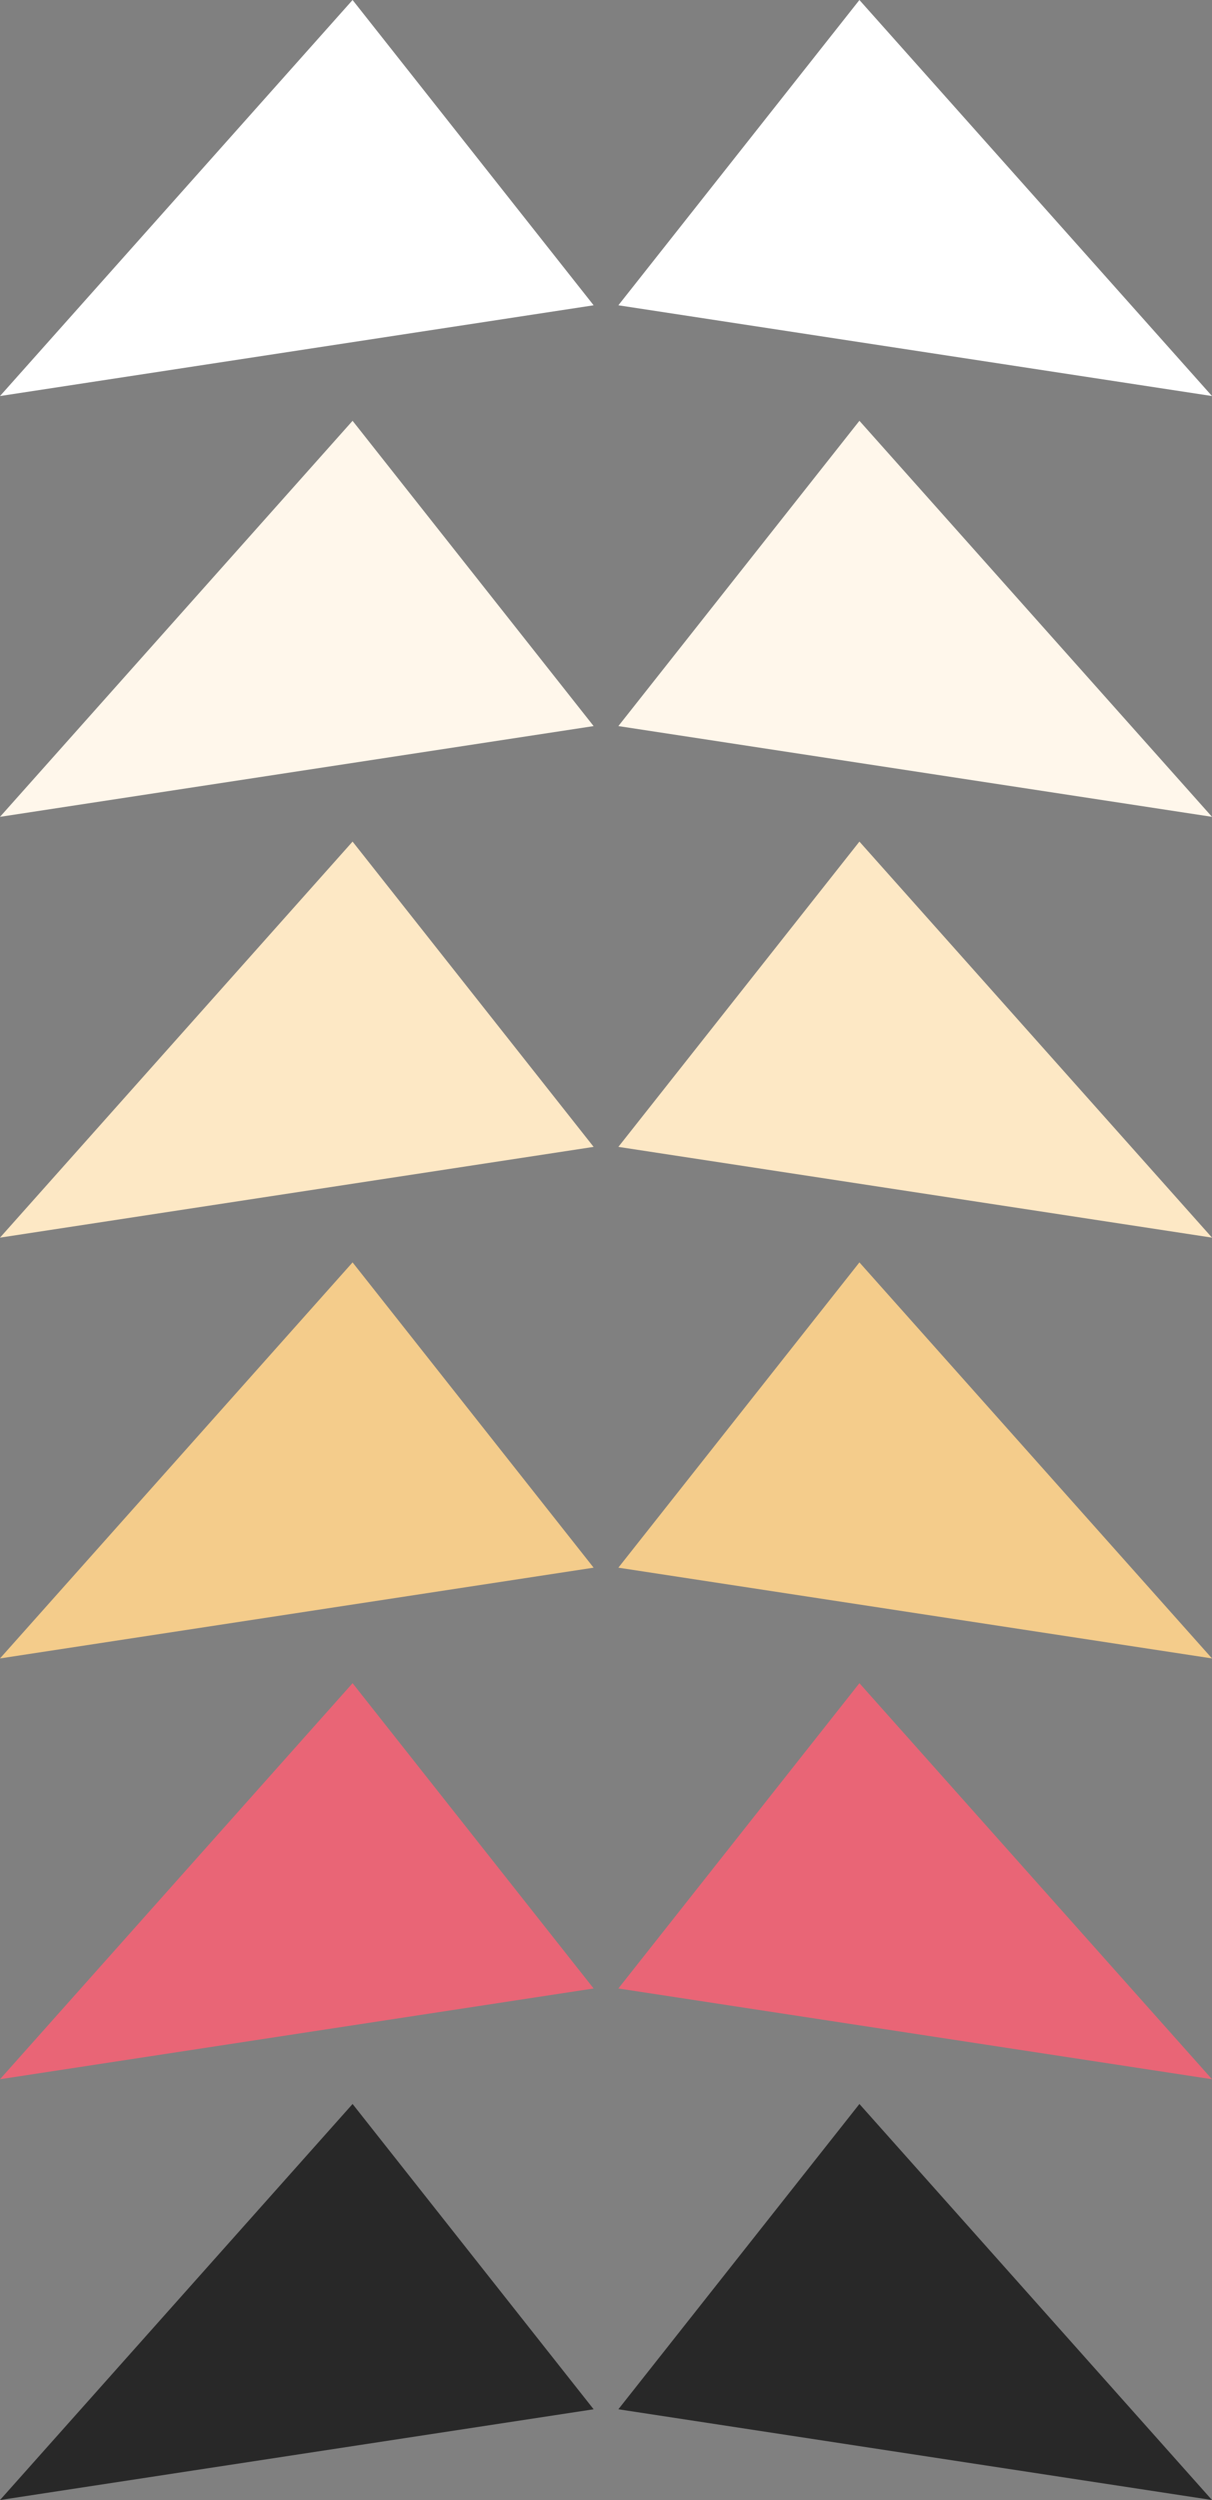 <?xml version="1.0" encoding="utf-8"?>
<!-- Generator: Adobe Illustrator 16.0.0, SVG Export Plug-In . SVG Version: 6.00 Build 0)  -->
<!DOCTYPE svg PUBLIC "-//W3C//DTD SVG 1.1//EN" "http://www.w3.org/Graphics/SVG/1.1/DTD/svg11.dtd">
<svg version="1.1" id="Layer_1" xmlns="http://www.w3.org/2000/svg" xmlns:xlink="http://www.w3.org/1999/xlink" x="0px" y="0px"
	 width="245px" height="505px" viewBox="0 0 245 505" enable-background="new 0 0 245 505" xml:space="preserve">
<rect x="0" y="0" width="245" height="505" fill="#808080" stroke="none"/>
<polygon fill="#FFF7EB" points="71.272,85 0,165 120,146.667 "/>
<polygon fill="#FDE8C5" points="71.272,170 0,250 120,231.667 "/>
<polygon fill="#F4CC8B" points="71.272,255 0,335 120,316.667 "/>
<polygon fill="#E96576" points="71.272,340 0,420 120,401.666 "/>
<polygon fill="#282828" points="71.272,425 0,505 120,486.667 "/>
<polygon fill="#FFF7EB" points="125,146.667 245,165 173.728,85 "/>
<polygon fill="#FFFFFF" points="71.272,0 0,80 120,61.667 "/>
<polygon fill="#FFFFFF" points="125,61.667 245,80 173.728,0 "/>
<polygon fill="#FDE8C5" points="125,231.667 245,250 173.728,170 "/>
<polygon fill="#F4CC8B" points="125,316.667 245,335 173.728,255 "/>
<polygon fill="#E96576" points="125,401.666 245,420 173.728,340 "/>
<polygon fill="#282828" points="125,486.667 245,505 173.728,425 "/>
</svg>
